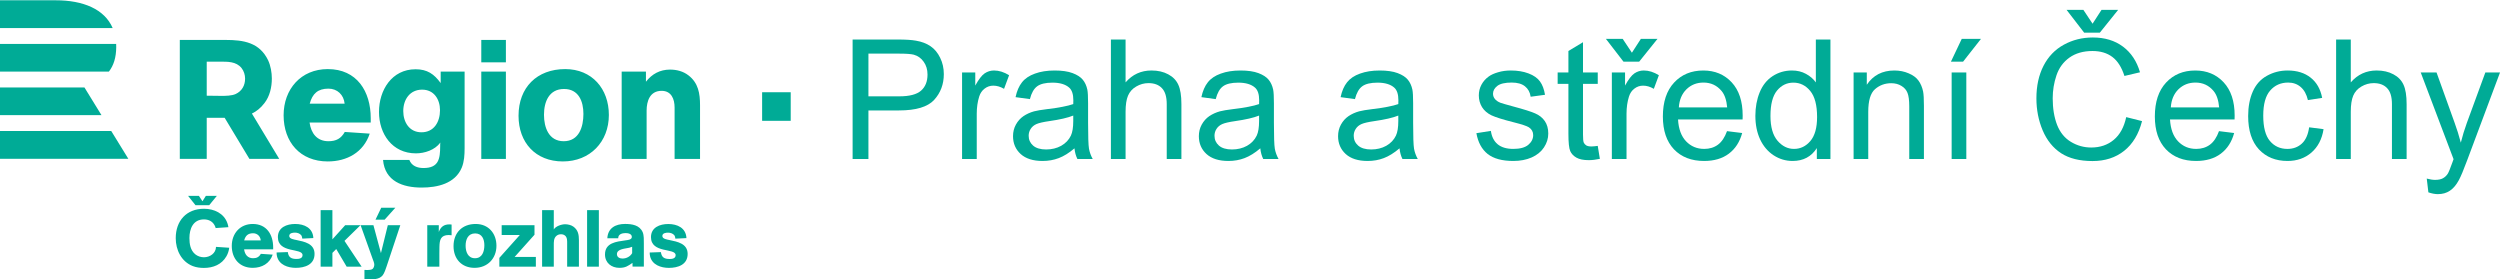 <?xml version="1.0" encoding="UTF-8" standalone="no"?>
<!-- Created with Inkscape (http://www.inkscape.org/) -->

<svg
   xmlns:dc="http://purl.org/dc/elements/1.1/"
   xmlns:cc="http://creativecommons.org/ns#"
   xmlns:rdf="http://www.w3.org/1999/02/22-rdf-syntax-ns#"
   xmlns:svg="http://www.w3.org/2000/svg"
   xmlns="http://www.w3.org/2000/svg"
   xmlns:sodipodi="http://sodipodi.sourceforge.net/DTD/sodipodi-0.dtd"
   xmlns:inkscape="http://www.inkscape.org/namespaces/inkscape"
   version="1.1"
   id="svg2"
   xml:space="preserve"
   width="524.654"
   height="58.599"
   viewBox="0 0 524.654 58.599"
   sodipodi:docname="Cesky rozhlas Region Praha a stredni Cechy.svg"
   inkscape:version="0.92.0 r15299"><defs
     id="defs6" /><sodipodi:namedview
     pagecolor="#ffffff"
     bordercolor="#666666"
     borderopacity="1"
     objecttolerance="10"
     gridtolerance="10"
     guidetolerance="10"
     inkscape:pageopacity="0"
     inkscape:pageshadow="2"
     inkscape:window-width="1920"
     inkscape:window-height="1017"
     id="namedview4"
     showgrid="false"
     fit-margin-top="0"
     fit-margin-left="0"
     fit-margin-right="0"
     fit-margin-bottom="0"
     inkscape:zoom="2.2100479"
     inkscape:cx="195.38542"
     inkscape:cy="47.555628"
     inkscape:window-x="-8"
     inkscape:window-y="-8"
     inkscape:window-maximized="1"
     inkscape:current-layer="g10" /><g
     id="g10"
     inkscape:groupmode="layer"
     inkscape:label="CRo-Region-H-RGB"
     transform="matrix(1.333,0,0,-1.333,-75.591,204.477)"><g
       id="g12"
       transform="matrix(0.587,0,0,0.587,56.693,132.775)"><path
         d="m 0,0 h 29.854 l 4.593,-7.467 H 0 Z M 0,11.667 V 4.252 h 27.237 l -4.56,7.415 z m 29.22,4.252 H 0 v 7.428 h 31.178 c 0.015,-0.291 0.023,-0.585 0.02,-0.886 -0.026,-2.764 -0.687,-4.895 -1.978,-6.542 M 14.991,35.052 H 0 v -7.453 h 30.245 c -2.185,5.092 -7.94,7.453 -15.254,7.453"
         style="fill:#00ab96;fill-opacity:1;fill-rule:nonzero;stroke:none"
         id="path14"
         inkscape:connector-curvature="0" /></g><g
       id="g16"
       transform="matrix(0.587,0,0,0.587,98.339,137.163)"><path
         d="m 0,0 c 1.444,1.853 1.985,4.292 1.985,6.596 0,1.582 -0.316,3.434 -0.992,4.88 -2.302,4.79 -6.589,5.467 -11.417,5.467 h -12.274 v -31.899 h 7.22 v 11.025 h 4.806 l 6.641,-11.025 H 3.965 L -3.358,-2.8 C -2.143,-2.218 -1.02,-1.341 0,0 Z M -5.19,6.552 C -5.19,4.744 -6.047,3.208 -7.717,2.44 -8.8,1.942 -10.469,1.942 -11.642,1.942 c -1.264,0 -2.572,0.046 -3.836,0.046 v 9.127 h 3.474 c 2.076,0 4.423,0.09 5.867,-1.717 C -5.506,8.585 -5.19,7.59 -5.19,6.552 Z m 33.7,-11.756 v 1.13 c 0,7.232 -3.706,13.198 -11.526,13.198 -7.187,0 -11.842,-5.379 -11.842,-12.385 0,-7.186 4.429,-12.384 11.842,-12.384 5.153,0 9.583,2.44 11.255,7.458 l -6.69,0.452 c -0.994,-1.763 -2.305,-2.486 -4.384,-2.486 -3.074,0 -4.656,2.124 -5.062,5.017 z m -16.362,5.062 c 0.723,2.667 2.169,4.023 5.017,4.023 2.396,0 4.113,-1.672 4.339,-4.023 z m 35.12,8.588 V 5.373 c -1.763,2.44 -3.616,3.706 -6.735,3.706 -6.373,0 -9.808,-5.605 -9.808,-11.436 0,-5.921 3.571,-11.119 9.899,-11.119 2.35,0 5.107,0.904 6.554,2.893 -0.046,-0.316 -0.046,-0.633 -0.046,-0.949 0,-3.435 -0.406,-5.876 -4.474,-5.876 -1.628,0 -3.164,0.542 -3.797,2.169 H 31.81 c 0.497,-5.74 5.333,-7.412 10.35,-7.412 4.204,0 8.95,1.039 10.758,5.333 0.678,1.627 0.769,3.481 0.769,5.243 V 8.446 Z M 47.087,-1.905 c 0,-3.118 -1.582,-5.921 -4.972,-5.921 -3.254,0 -4.881,2.712 -4.881,5.695 0,3.074 1.762,5.741 5.062,5.741 3.164,0 4.791,-2.577 4.791,-5.515 z M 64.76,8.446 H 58.161 V -14.968 H 64.76 Z m 0,8.498 H 58.161 V 10.932 H 64.76 Z M 92.377,-3.17 c 0,7.006 -4.52,12.294 -11.706,12.294 -7.594,0 -12.521,-4.927 -12.521,-12.52 0,-7.187 4.565,-12.249 11.888,-12.249 7.277,0 12.339,5.243 12.339,12.475 z m -6.825,0.271 c 0,-3.48 -1.175,-7.322 -5.288,-7.322 -4.023,0 -5.289,3.706 -5.289,7.096 0,3.48 1.356,6.916 5.379,6.916 3.933,0 5.198,-3.345 5.198,-6.69 z m 31.278,-12.068 v 14.373 c 0,3.164 -0.452,6.012 -3.119,8.046 -1.401,1.085 -3.164,1.537 -4.926,1.537 -2.712,0 -4.837,-1.176 -6.464,-3.255 v 2.712 h -6.509 v -23.413 h 6.69 v 12.972 c 0,2.486 0.859,5.288 4.023,5.288 2.621,0 3.48,-2.214 3.48,-4.474 v -13.786 h 6.825"
         style="fill:#00ab96;fill-opacity:1;fill-rule:nonzero;stroke:none"
         id="path18"
         inkscape:connector-curvature="0" /></g><g
       id="g20"
       transform="matrix(0.587,0,0,0.587,119.732,117.946)"><path
         d="M 0,0 H -3.351 L -5.196,-7.494 -7.215,0 h -3.436 l 3.22,-9.018 c 0.172,-0.494 0.452,-1.052 0.452,-1.589 0,-0.365 -0.172,-0.901 -0.472,-1.138 -0.302,-0.237 -0.967,-0.28 -1.333,-0.28 -0.278,0 -0.557,0.022 -0.836,0.022 v -2.492 c 0.279,0 0.558,-0.042 0.836,-0.042 1.375,0 3.115,-0.087 4.058,1.095 0.452,0.58 0.818,1.697 1.054,2.405 z m -1.33,4.681 h -3.786 l -1.54,-3.204 h 2.455 z m 27.889,-15.815 v 2.362 l 5.497,6.14 h -4.875 v 2.621 h 8.805 V -2.566 L 30.66,-8.514 h 5.691 v -2.62 z m 18.187,0 v 6.227 c 0,0.709 0.043,1.568 -0.536,2.083 -0.301,0.279 -0.709,0.386 -1.118,0.386 -0.471,0 -0.857,-0.128 -1.223,-0.429 -0.752,-0.623 -0.708,-1.675 -0.708,-2.555 v -5.712 h -3.136 v 15.16 h 3.136 v -5.175 c 0.493,0.88 2.082,1.396 3.027,1.396 0.731,0 1.61,-0.194 2.212,-0.623 1.288,-0.923 1.501,-2.169 1.501,-3.651 v -7.107 z m 8.503,0 h -3.156 v 15.16 h 3.156 z m 23.812,3.414 c 0,2.792 -2.748,3.286 -4.895,3.736 -0.58,0.13 -1.889,0.28 -1.889,1.074 0,0.794 0.945,0.901 1.545,0.901 0.602,0 1.288,-0.214 1.675,-0.708 0.171,-0.214 0.236,-0.644 0.279,-0.901 l 2.963,0.15 c -0.129,2.726 -2.426,3.779 -4.874,3.779 -2.254,0 -4.639,-0.902 -4.639,-3.521 0,-4.445 6.614,-2.836 6.614,-4.832 0,-0.88 -0.9,-1.031 -1.588,-1.031 -1.418,0 -2.169,0.408 -2.362,1.847 l -3.006,-0.107 c 0,-0.365 0.02,-0.666 0.107,-1.03 0.558,-2.299 2.92,-3.093 5.045,-3.093 2.427,0 5.025,0.859 5.025,3.736 m -11.747,2.785 c 0,0.903 0.042,2.192 -0.302,3.029 -0.816,1.934 -2.899,2.235 -4.746,2.235 -2.513,0 -4.597,-1.074 -4.747,-3.846 h 2.922 c -0.044,1.095 1.073,1.396 1.954,1.396 0.665,0 1.696,-0.171 1.696,-1.03 0,-0.795 -1.16,-0.838 -1.718,-0.923 -2.406,-0.344 -5.477,-0.624 -5.477,-3.782 0,-2.254 1.718,-3.587 3.866,-3.587 1.589,0 2.278,0.473 3.501,1.333 l 0.022,-1.009 h 3.031 z m -3.137,-2.576 c -0.537,-0.924 -1.547,-1.44 -2.599,-1.44 -0.731,0 -1.483,0.344 -1.483,1.182 0,1.439 2.3,1.46 3.309,1.718 0.258,0.064 0.515,0.15 0.773,0.257 z m -108.07,1.456 -3.542,0.236 c -0.022,-1.718 -1.632,-2.79 -3.242,-2.79 -0.86,0 -1.676,0.278 -2.341,0.815 -1.288,1.074 -1.546,2.77 -1.546,4.338 0,2.512 1.009,5.002 3.887,5.002 1.18,0 2.233,-0.45 2.833,-1.525 0.13,-0.257 0.258,-0.515 0.323,-0.794 l 3.414,0.236 c -0.043,0.366 -0.151,0.688 -0.258,1.03 -0.901,2.685 -3.585,3.909 -6.27,3.909 -4.745,0 -7.6,-3.242 -7.6,-7.881 0,-3.178 1.503,-6.291 4.573,-7.493 0.944,-0.365 1.975,-0.493 2.985,-0.493 2.469,0 4.766,0.902 6.033,3.113 0.408,0.708 0.666,1.503 0.751,2.297 m 11.789,-0.43 v 0.538 c 0,3.434 -1.761,6.27 -5.476,6.27 -3.414,0 -5.625,-2.555 -5.625,-5.884 0,-3.415 2.103,-5.883 5.625,-5.883 2.448,0 4.553,1.159 5.347,3.542 l -3.178,0.215 c -0.473,-0.838 -1.095,-1.18 -2.082,-1.18 -1.461,0 -2.213,1.009 -2.406,2.382 z m -3.328,2.405 h -4.446 c 0.344,1.267 1.031,1.912 2.385,1.912 1.137,0 1.953,-0.794 2.061,-1.912 m 14.429,-3.628 c 0,2.792 -2.749,3.286 -4.896,3.736 -0.58,0.129 -1.89,0.28 -1.89,1.074 0,0.794 0.945,0.901 1.546,0.901 0.602,0 1.288,-0.214 1.675,-0.708 0.172,-0.215 0.236,-0.644 0.279,-0.902 l 2.964,0.151 c -0.129,2.726 -2.427,3.779 -4.875,3.779 -2.254,0 -4.638,-0.903 -4.638,-3.522 0,-4.445 6.614,-2.835 6.614,-4.832 0,-0.88 -0.902,-1.03 -1.59,-1.03 -1.416,0 -2.168,0.408 -2.361,1.847 l -3.006,-0.107 c 0,-0.366 0.021,-0.666 0.107,-1.031 0.558,-2.299 2.92,-3.092 5.046,-3.092 2.426,0 5.025,0.859 5.025,3.736 m 12.624,-3.414 -4.594,6.914 4.294,4.208 h -4.101 l -3.435,-3.8 v 7.837 h -3.157 v -15.159 h 3.157 v 3.693 l 1.03,1.031 2.792,-4.724 z m 24.134,8.417 v 2.877 c -0.192,0.022 -0.364,0.042 -0.558,0.042 -1.502,0 -2.34,-0.643 -2.877,-2.038 V 0 H 7.228 v -11.122 h 3.243 v 3.628 c 0,0.559 0,1.138 0.021,1.697 0.043,1.803 0.301,3.156 2.513,3.156 0.257,0 0.493,-0.021 0.75,-0.064 M 25.78,-5.518 c 0,3.328 -2.147,5.841 -5.561,5.841 -3.608,0 -5.948,-2.341 -5.948,-5.949 0,-3.414 2.169,-5.818 5.646,-5.818 3.458,0 5.863,2.491 5.863,5.926 m -3.242,0.129 c 0,-1.653 -0.559,-3.478 -2.512,-3.478 -1.912,0 -2.514,1.76 -2.514,3.371 0,1.653 0.645,3.285 2.555,3.285 1.869,0 2.471,-1.589 2.471,-3.178 M -51.254,5.36 h -3.688 l -1.982,2.504 h 2.901 l 0.958,-1.452 0.914,1.452 h 2.945 L -51.254,5.36"
         style="fill:#00ab96;fill-opacity:1;fill-rule:nonzero;stroke:none"
         id="path22"
         inkscape:connector-curvature="0" /></g><path
       style="opacity:1;fill:#00ab96;fill-opacity:1;stroke:none;stroke-width:9.974;stroke-miterlimit:4;stroke-dasharray:none;stroke-opacity:1"
       d="m 176.693,138.875 h 4.5 v -4.5 h -4.5 z"
       id="rect4511"
       inkscape:connector-curvature="0"
       sodipodi:nodetypes="ccccc" /><g
       transform="matrix(0.876,0,0,0.876,199.587,92.131)"
       id="g4596"
       style="fill:#00ab96;fill-opacity:1"><path
         d="m -9.872,41.36 v 21.475 h 8.101 q 2.139,0 3.267,-0.205 1.582,-0.264 2.651,-1.011 1.069,-0.732 1.714,-2.065 0.659,-1.333 0.659,-2.93 0,-2.739 -1.743,-4.644 -1.743,-1.89 -6.299,-1.89 h -5.508 v -8.73 z m 2.842,11.265 h 5.552 q 2.754,0 3.911,1.025 1.157,1.025 1.157,2.886 0,1.348 -0.688,2.3 -0.674,0.967 -1.787,1.274 -0.718,0.19 -2.651,0.19 h -5.493 z"
         style="font-style:normal;font-variant:normal;font-weight:normal;font-stretch:normal;font-size:medium;line-height:25px;font-family:Arial;-inkscape-font-specification:Arial;letter-spacing:0px;word-spacing:0px;fill:#00ab96;fill-opacity:1;stroke:none;stroke-width:0.75px;stroke-linecap:butt;stroke-linejoin:miter;stroke-opacity:1"
         id="path4505"
         inkscape:connector-curvature="0" /><path
         d="m 9.8,41.36 v 15.557 h 2.373 v -2.358 q 0.908,1.655 1.67,2.183 0.776,0.527 1.699,0.527 1.333,0 2.71,-0.85 l -0.908,-2.446 q -0.967,0.571 -1.934,0.571 -0.864,0 -1.553,-0.527 -0.688,-0.513 -0.981,-1.436 -0.439,-1.406 -0.439,-3.076 v -8.145 z"
         style="font-style:normal;font-variant:normal;font-weight:normal;font-stretch:normal;font-size:medium;line-height:25px;font-family:Arial;-inkscape-font-specification:Arial;letter-spacing:0px;word-spacing:0px;fill:#00ab96;fill-opacity:1;stroke:none;stroke-width:0.75px;stroke-linecap:butt;stroke-linejoin:miter;stroke-opacity:1"
         id="path4507"
         inkscape:connector-curvature="0" /><path
         d="m 30.001,43.279 q -1.465,-1.245 -2.827,-1.758 -1.348,-0.513 -2.9,-0.513 -2.563,0 -3.94,1.245 -1.377,1.26 -1.377,3.208 0,1.143 0.513,2.08 0.527,0.952 1.362,1.523 0.85,0.571 1.904,0.864 0.776,0.205 2.344,0.396 3.193,0.381 4.702,0.908 0.015,0.542 0.015,0.688 0,1.611 -0.747,2.271 -1.011,0.894 -3.003,0.894 -1.86,0 -2.754,-0.659 -0.879,-0.645 -1.304,-2.3 l -2.578,0.352 q 0.352,1.655 1.157,2.666 0.806,1.025 2.329,1.567 1.523,0.557 3.53,0.557 1.992,0 3.237,-0.469 1.245,-0.469 1.831,-1.187 0.586,-0.703 0.82,-1.787 0.132,-0.674 0.132,-2.432 v -3.516 q 0,-3.677 0.161,-4.658 0.176,-0.967 0.674,-1.86 h -2.754 q -0.41,0.82 -0.527,1.919 z m -0.22,5.889 q -1.436,-0.586 -4.307,-0.996 -1.626,-0.234 -2.3,-0.527 -0.674,-0.293 -1.04,-0.864 -0.366,-0.557 -0.366,-1.245 0,-1.055 0.791,-1.758 0.806,-0.703 2.344,-0.703 1.523,0 2.71,0.659 1.187,0.674 1.743,1.831 0.425,0.894 0.425,2.637 z"
         style="font-style:normal;font-variant:normal;font-weight:normal;font-stretch:normal;font-size:medium;line-height:25px;font-family:Arial;-inkscape-font-specification:Arial;letter-spacing:0px;word-spacing:0px;fill:#00ab96;fill-opacity:1;stroke:none;stroke-width:0.75px;stroke-linecap:butt;stroke-linejoin:miter;stroke-opacity:1"
         id="path4509"
         inkscape:connector-curvature="0" /><path
         d="m 36.548,41.36 v 21.475 h 2.637 v -7.705 q 1.846,2.139 4.658,2.139 1.729,0 3.003,-0.688 1.274,-0.674 1.816,-1.875 0.557,-1.201 0.557,-3.486 v -9.858 h -2.637 v 9.858 q 0,1.978 -0.864,2.871 -0.85,0.908 -2.417,0.908 -1.172,0 -2.212,-0.615 -1.025,-0.601 -1.465,-1.641 -0.439,-1.04 -0.439,-2.871 v -8.511 z"
         style="font-style:normal;font-variant:normal;font-weight:normal;font-stretch:normal;font-size:medium;line-height:25px;font-family:Arial;-inkscape-font-specification:Arial;letter-spacing:0px;word-spacing:0px;fill:#00ab96;fill-opacity:1;stroke:none;stroke-width:0.75px;stroke-linecap:butt;stroke-linejoin:miter;stroke-opacity:1"
         id="path4511"
         inkscape:connector-curvature="0" /><path
         d="m 63.399,43.279 q -1.465,-1.245 -2.827,-1.758 -1.348,-0.513 -2.9,-0.513 -2.563,0 -3.94,1.245 -1.377,1.26 -1.377,3.208 0,1.143 0.513,2.08 0.527,0.952 1.362,1.523 0.85,0.571 1.904,0.864 0.776,0.205 2.344,0.396 3.193,0.381 4.702,0.908 0.015,0.542 0.015,0.688 0,1.611 -0.747,2.271 -1.011,0.894 -3.003,0.894 -1.86,0 -2.754,-0.659 -0.879,-0.645 -1.304,-2.3 l -2.578,0.352 q 0.352,1.655 1.157,2.666 0.806,1.025 2.329,1.567 1.523,0.557 3.53,0.557 1.992,0 3.237,-0.469 1.245,-0.469 1.831,-1.187 0.586,-0.703 0.82,-1.787 0.132,-0.674 0.132,-2.432 v -3.516 q 0,-3.677 0.161,-4.658 0.176,-0.967 0.674,-1.86 H 63.926 q -0.41,0.82 -0.527,1.919 z m -0.22,5.889 q -1.436,-0.586 -4.307,-0.996 -1.626,-0.234 -2.3,-0.527 -0.674,-0.293 -1.04,-0.864 -0.366,-0.557 -0.366,-1.245 0,-1.055 0.791,-1.758 0.806,-0.703 2.344,-0.703 1.523,0 2.71,0.659 1.187,0.674 1.743,1.831 0.425,0.894 0.425,2.637 z"
         style="font-style:normal;font-variant:normal;font-weight:normal;font-stretch:normal;font-size:medium;line-height:25px;font-family:Arial;-inkscape-font-specification:Arial;letter-spacing:0px;word-spacing:0px;fill:#00ab96;fill-opacity:1;stroke:none;stroke-width:0.75px;stroke-linecap:butt;stroke-linejoin:miter;stroke-opacity:1"
         id="path4513"
         inkscape:connector-curvature="0" /><path
         d="m 88.419,43.279 c -0.977,-0.83 -1.919,-1.416 -2.827,-1.758 -0.898,-0.342 -1.865,-0.513 -2.9,-0.513 -1.709,0 -3.022,0.415 -3.94,1.245 -0.918,0.84 -1.377,1.909 -1.377,3.208 0,0.762 0.171,1.455 0.513,2.08 0.352,0.635 0.806,1.143 1.362,1.523 0.566,0.381 1.201,0.669 1.904,0.864 0.518,0.137 1.299,0.269 2.344,0.396 2.129,0.254 3.696,0.557 4.702,0.908 0.01,0.361 0.015,0.591 0.015,0.688 0,1.074 -0.249,1.831 -0.747,2.271 -0.674,0.596 -1.675,0.894 -3.003,0.894 -1.24,0 -2.158,-0.22 -2.754,-0.659 -0.586,-0.43 -1.021,-1.196 -1.304,-2.3 l -2.578,0.352 c 0.234,1.104 0.62,1.992 1.157,2.666 0.537,0.684 1.313,1.206 2.329,1.567 1.016,0.371 2.192,0.556 3.53,0.556 1.328,0 2.407,-0.156 3.237,-0.468 0.83,-0.312 1.44,-0.708 1.831,-1.187 0.391,-0.469 0.664,-1.064 0.82,-1.787 0.088,-0.449 0.132,-1.26 0.132,-2.432 v -3.516 c 0,-2.451 0.054,-4.004 0.161,-4.658 0.117,-0.645 0.342,-1.265 0.674,-1.86 h -2.754 c -0.273,0.547 -0.449,1.187 -0.527,1.919 z m -0.22,5.889 c -0.957,-0.391 -2.393,-0.723 -4.307,-0.996 -1.084,-0.156 -1.851,-0.332 -2.3,-0.527 -0.449,-0.195 -0.796,-0.483 -1.04,-0.864 -0.244,-0.371 -0.366,-0.786 -0.366,-1.245 0,-0.703 0.264,-1.289 0.791,-1.758 0.537,-0.469 1.318,-0.703 2.344,-0.703 1.016,0 1.919,0.22 2.71,0.659 0.791,0.449 1.372,1.06 1.743,1.831 0.283,0.596 0.425,1.475 0.425,2.637 z"
         style="font-style:normal;font-variant:normal;font-weight:normal;font-stretch:normal;font-size:medium;line-height:25px;font-family:Arial;-inkscape-font-specification:Arial;letter-spacing:0px;word-spacing:0px;fill:#00ab96;fill-opacity:1;stroke:none;stroke-width:0.75px;stroke-linecap:butt;stroke-linejoin:miter;stroke-opacity:1"
         id="path4515"
         inkscape:connector-curvature="0"
         sodipodi:nodetypes="ccscscccccscscccccssccsscccccccccscsccsc" /><path
         d="m 102.232,46.003 2.607,0.41 q 0.22,-1.567 1.216,-2.402 1.011,-0.835 2.812,-0.835 1.816,0 2.695,0.732 0.879,0.747 0.879,1.743 0,0.894 -0.776,1.406 -0.542,0.352 -2.695,0.894 -2.9,0.732 -4.028,1.26 -1.113,0.542 -1.699,1.479 -0.571,0.952 -0.571,2.095 0,1.04 0.469,1.919 0.483,0.894 1.304,1.479 0.615,0.454 1.67,0.762 1.069,0.322 2.285,0.322 1.831,0 3.208,-0.527 1.392,-0.527 2.051,-1.436 0.659,-0.894 0.908,-2.402 l -2.578,-0.352 q -0.176,1.201 -1.025,1.875 -0.835,0.674 -2.373,0.674 -1.816,0 -2.593,-0.601 -0.776,-0.601 -0.776,-1.406 0,-0.513 0.322,-0.923 0.322,-0.425 1.011,-0.703 0.396,-0.146 2.329,-0.674 2.798,-0.747 3.896,-1.23 1.113,-0.469 1.743,-1.377 0.63,-0.908 0.63,-2.256 0,-1.318 -0.776,-2.49 -0.762,-1.157 -2.212,-1.802 -1.45,-0.63 -3.281,-0.63 -3.032,0 -4.629,1.26 -1.582,1.26 -2.021,3.735 z"
         style="font-style:normal;font-variant:normal;font-weight:normal;font-stretch:normal;font-size:medium;line-height:25px;font-family:Arial;-inkscape-font-specification:Arial;letter-spacing:0px;word-spacing:0px;fill:#00ab96;fill-opacity:1;stroke:none;stroke-width:0.75px;stroke-linecap:butt;stroke-linejoin:miter;stroke-opacity:1"
         id="path4517"
         inkscape:connector-curvature="0" /><path
         d="m 124.044,43.718 0.381,-2.329 q -1.113,-0.234 -1.992,-0.234 -1.436,0 -2.227,0.454 -0.791,0.454 -1.113,1.187 -0.322,0.747 -0.322,3.12 v 8.95 h -1.934 v 2.051 h 1.934 v 3.853 l 2.622,1.582 v -5.435 h 2.651 v -2.051 h -2.651 v -9.097 q 0,-1.128 0.132,-1.45 0.146,-0.322 0.454,-0.513 0.322,-0.19 0.908,-0.19 0.439,0 1.157,0.103 z"
         style="font-style:normal;font-variant:normal;font-weight:normal;font-stretch:normal;font-size:medium;line-height:25px;font-family:Arial;-inkscape-font-specification:Arial;letter-spacing:0px;word-spacing:0px;fill:#00ab96;fill-opacity:1;stroke:none;stroke-width:0.75px;stroke-linecap:butt;stroke-linejoin:miter;stroke-opacity:1"
         id="path4519"
         inkscape:connector-curvature="0" /><path
         d="m 126.578,41.36 v 15.557 h 2.373 v -2.358 q 0.908,1.655 1.67,2.183 0.776,0.527 1.699,0.527 1.333,0 2.71,-0.85 l -0.908,-2.446 q -0.967,0.571 -1.934,0.571 -0.864,0 -1.553,-0.527 -0.688,-0.513 -0.981,-1.436 -0.439,-1.406 -0.439,-3.076 v -8.145 z m 3.604,19.102 1.611,2.49 h 2.988 l -3.296,-4.102 h -2.812 l -3.164,4.102 h 3.018 z"
         style="font-style:normal;font-variant:normal;font-weight:normal;font-stretch:normal;font-size:medium;line-height:25px;font-family:Arial;-inkscape-font-specification:Arial;letter-spacing:0px;word-spacing:0px;fill:#00ab96;fill-opacity:1;stroke:none;stroke-width:0.75px;stroke-linecap:butt;stroke-linejoin:miter;stroke-opacity:1"
         id="path4521"
         inkscape:connector-curvature="0" /><path
         d="m 147.276,46.369 2.725,-0.337 q -0.645,-2.388 -2.388,-3.706 -1.743,-1.318 -4.453,-1.318 -3.413,0 -5.42,2.095 -1.992,2.109 -1.992,5.903 0,3.926 2.021,6.094 2.021,2.168 5.244,2.168 3.12,0 5.098,-2.124 1.978,-2.124 1.978,-5.977 0,-0.234 -0.015,-0.703 h -11.602 q 0.146,-2.563 1.45,-3.926 1.304,-1.362 3.252,-1.362 1.45,0 2.476,0.762 1.025,0.762 1.626,2.432 z m -8.657,4.263 h 8.687 q -0.176,1.963 -0.996,2.944 -1.26,1.523 -3.267,1.523 -1.816,0 -3.062,-1.216 -1.23,-1.216 -1.362,-3.252 z"
         style="font-style:normal;font-variant:normal;font-weight:normal;font-stretch:normal;font-size:medium;line-height:25px;font-family:Arial;-inkscape-font-specification:Arial;letter-spacing:0px;word-spacing:0px;fill:#00ab96;fill-opacity:1;stroke:none;stroke-width:0.75px;stroke-linecap:butt;stroke-linejoin:miter;stroke-opacity:1"
         id="path4523"
         inkscape:connector-curvature="0" /><path
         d="m 163.419,41.36 v 1.963 q -1.48,-2.314 -4.351,-2.314 -1.86,0 -3.428,1.025 -1.553,1.025 -2.417,2.856 -0.85,1.846 -0.85,4.233 0,2.329 0.776,4.219 0.776,1.904 2.329,2.915 1.553,1.011 3.472,1.011 1.406,0 2.505,-0.601 1.099,-0.586 1.787,-1.538 v 7.705 h 2.622 V 41.36 Z m -8.335,7.764 q 0,-2.988 1.26,-4.468 1.26,-1.479 2.974,-1.479 1.729,0 2.93,1.406 1.216,1.421 1.216,4.321 0,3.193 -1.23,4.688 -1.23,1.494 -3.032,1.494 -1.758,0 -2.944,-1.436 -1.172,-1.436 -1.172,-4.526 z"
         style="font-style:normal;font-variant:normal;font-weight:normal;font-stretch:normal;font-size:medium;line-height:25px;font-family:Arial;-inkscape-font-specification:Arial;letter-spacing:0px;word-spacing:0px;fill:#00ab96;fill-opacity:1;stroke:none;stroke-width:0.75px;stroke-linecap:butt;stroke-linejoin:miter;stroke-opacity:1"
         id="path4525"
         inkscape:connector-curvature="0" /><path
         d="m 170.025,41.36 v 15.557 h 2.373 v -2.212 q 1.714,2.563 4.951,2.563 1.406,0 2.578,-0.513 1.187,-0.498 1.772,-1.318 0.586,-0.82 0.82,-1.948 0.146,-0.732 0.146,-2.563 v -9.565 h -2.637 v 9.463 q 0,1.611 -0.308,2.402 -0.308,0.806 -1.099,1.274 -0.776,0.483 -1.831,0.483 -1.685,0 -2.915,-1.069 -1.216,-1.069 -1.216,-4.058 v -8.496 z"
         style="font-style:normal;font-variant:normal;font-weight:normal;font-stretch:normal;font-size:medium;line-height:25px;font-family:Arial;-inkscape-font-specification:Arial;letter-spacing:0px;word-spacing:0px;fill:#00ab96;fill-opacity:1;stroke:none;stroke-width:0.75px;stroke-linecap:butt;stroke-linejoin:miter;stroke-opacity:1"
         id="path4527"
         inkscape:connector-curvature="0" /><path
         d="m 187.647,41.36 v 15.557 h 2.637 V 41.36 Z m -0.132,17.49 1.948,4.102 h 3.457 l -3.223,-4.102 z"
         style="font-style:normal;font-variant:normal;font-weight:normal;font-stretch:normal;font-size:medium;line-height:25px;font-family:Arial;-inkscape-font-specification:Arial;letter-spacing:0px;word-spacing:0px;fill:#00ab96;fill-opacity:1;stroke:none;stroke-width:0.75px;stroke-linecap:butt;stroke-linejoin:miter;stroke-opacity:1"
         id="path4529"
         inkscape:connector-curvature="0" /><path
         d="m 219.024,48.889 2.842,-0.718 q -0.894,-3.501 -3.223,-5.347 -2.314,-1.831 -5.669,-1.831 -3.472,0 -5.654,1.406 -2.168,1.421 -3.311,4.102 -1.128,2.681 -1.128,5.757 0,3.354 1.274,5.845 1.289,2.505 3.647,3.794 2.373,1.304 5.215,1.304 3.223,0 5.42,-1.641 2.197,-1.641 3.062,-4.614 l -2.798,-0.659 q -0.747,2.344 -2.168,3.413 -1.421,1.069 -3.574,1.069 -2.476,0 -4.146,-1.187 -1.655,-1.187 -2.329,-3.193 -0.674,-1.992 -0.674,-4.116 0,-2.739 0.791,-4.79 0.806,-2.036 2.49,-3.047 1.685,-1.011 3.647,-1.011 2.388,0 4.043,1.377 1.655,1.377 2.241,4.087 z m -6.05,16.787 1.611,2.49 h 2.988 l -3.296,-4.102 h -2.812 l -3.164,4.102 h 3.018 z"
         style="font-style:normal;font-variant:normal;font-weight:normal;font-stretch:normal;font-size:medium;line-height:25px;font-family:Arial;-inkscape-font-specification:Arial;letter-spacing:0px;word-spacing:0px;fill:#00ab96;fill-opacity:1;stroke:none;stroke-width:0.75px;stroke-linecap:butt;stroke-linejoin:miter;stroke-opacity:1"
         id="path4531"
         inkscape:connector-curvature="0" /><path
         d="m 235.694,46.369 2.725,-0.337 q -0.645,-2.388 -2.388,-3.706 -1.743,-1.318 -4.453,-1.318 -3.413,0 -5.42,2.095 -1.992,2.109 -1.992,5.903 0,3.926 2.021,6.094 2.021,2.168 5.244,2.168 3.12,0 5.098,-2.124 1.978,-2.124 1.978,-5.977 0,-0.234 -0.015,-0.703 h -11.602 q 0.146,-2.563 1.45,-3.926 1.304,-1.362 3.252,-1.362 1.45,0 2.476,0.762 1.025,0.762 1.626,2.432 z m -8.657,4.263 h 8.687 q -0.176,1.963 -0.996,2.944 -1.26,1.523 -3.267,1.523 -1.816,0 -3.062,-1.216 -1.23,-1.216 -1.362,-3.252 z"
         style="font-style:normal;font-variant:normal;font-weight:normal;font-stretch:normal;font-size:medium;line-height:25px;font-family:Arial;-inkscape-font-specification:Arial;letter-spacing:0px;word-spacing:0px;fill:#00ab96;fill-opacity:1;stroke:none;stroke-width:0.75px;stroke-linecap:butt;stroke-linejoin:miter;stroke-opacity:1"
         id="path4533"
         inkscape:connector-curvature="0" /><path
         d="m 251.895,47.058 2.593,-0.337 q -0.425,-2.681 -2.183,-4.204 -1.743,-1.509 -4.292,-1.509 -3.193,0 -5.142,2.08 -1.934,2.095 -1.934,5.991 0,2.52 0.835,4.409 0.835,1.89 2.534,2.827 1.714,0.952 3.721,0.952 2.534,0 4.146,-1.289 1.611,-1.274 2.065,-3.633 l -2.563,-0.396 q -0.366,1.567 -1.304,2.358 -0.923,0.791 -2.241,0.791 -1.992,0 -3.237,-1.436 -1.245,-1.421 -1.245,-4.512 0,-3.135 1.201,-4.556 1.201,-1.421 3.135,-1.421 1.553,0 2.593,0.952 1.04,0.952 1.318,2.93 z"
         style="font-style:normal;font-variant:normal;font-weight:normal;font-stretch:normal;font-size:medium;line-height:25px;font-family:Arial;-inkscape-font-specification:Arial;letter-spacing:0px;word-spacing:0px;fill:#00ab96;fill-opacity:1;stroke:none;stroke-width:0.75px;stroke-linecap:butt;stroke-linejoin:miter;stroke-opacity:1"
         id="path4535"
         inkscape:connector-curvature="0" /><path
         d="m 256.744,41.36 v 21.475 h 2.637 v -7.705 q 1.846,2.139 4.658,2.139 1.729,0 3.003,-0.688 1.274,-0.674 1.816,-1.875 0.557,-1.201 0.557,-3.486 v -9.858 h -2.637 v 9.858 q 0,1.978 -0.864,2.871 -0.85,0.908 -2.417,0.908 -1.172,0 -2.212,-0.615 -1.025,-0.601 -1.465,-1.641 -0.439,-1.04 -0.439,-2.871 v -8.511 z"
         style="font-style:normal;font-variant:normal;font-weight:normal;font-stretch:normal;font-size:medium;line-height:25px;font-family:Arial;-inkscape-font-specification:Arial;letter-spacing:0px;word-spacing:0px;fill:#00ab96;fill-opacity:1;stroke:none;stroke-width:0.75px;stroke-linecap:butt;stroke-linejoin:miter;stroke-opacity:1"
         id="path4537"
         inkscape:connector-curvature="0" /><path
         d="m 273.326,35.368 -0.293,2.476 q 0.864,-0.234 1.509,-0.234 0.879,0 1.406,0.293 0.527,0.293 0.864,0.82 0.249,0.396 0.806,1.963 0.073,0.22 0.234,0.645 l -5.903,15.586 h 2.842 l 3.237,-9.009 q 0.63,-1.714 1.128,-3.604 0.454,1.816 1.084,3.545 l 3.325,9.067 h 2.637 l -5.918,-15.82 q -0.952,-2.563 -1.479,-3.53 -0.703,-1.304 -1.611,-1.904 -0.908,-0.615 -2.168,-0.615 -0.762,0 -1.699,0.322 z"
         style="font-style:normal;font-variant:normal;font-weight:normal;font-stretch:normal;font-size:medium;line-height:25px;font-family:Arial;-inkscape-font-specification:Arial;letter-spacing:0px;word-spacing:0px;fill:#00ab96;fill-opacity:1;stroke:none;stroke-width:0.75px;stroke-linecap:butt;stroke-linejoin:miter;stroke-opacity:1"
         id="path4539"
         inkscape:connector-curvature="0" /></g></g></svg>